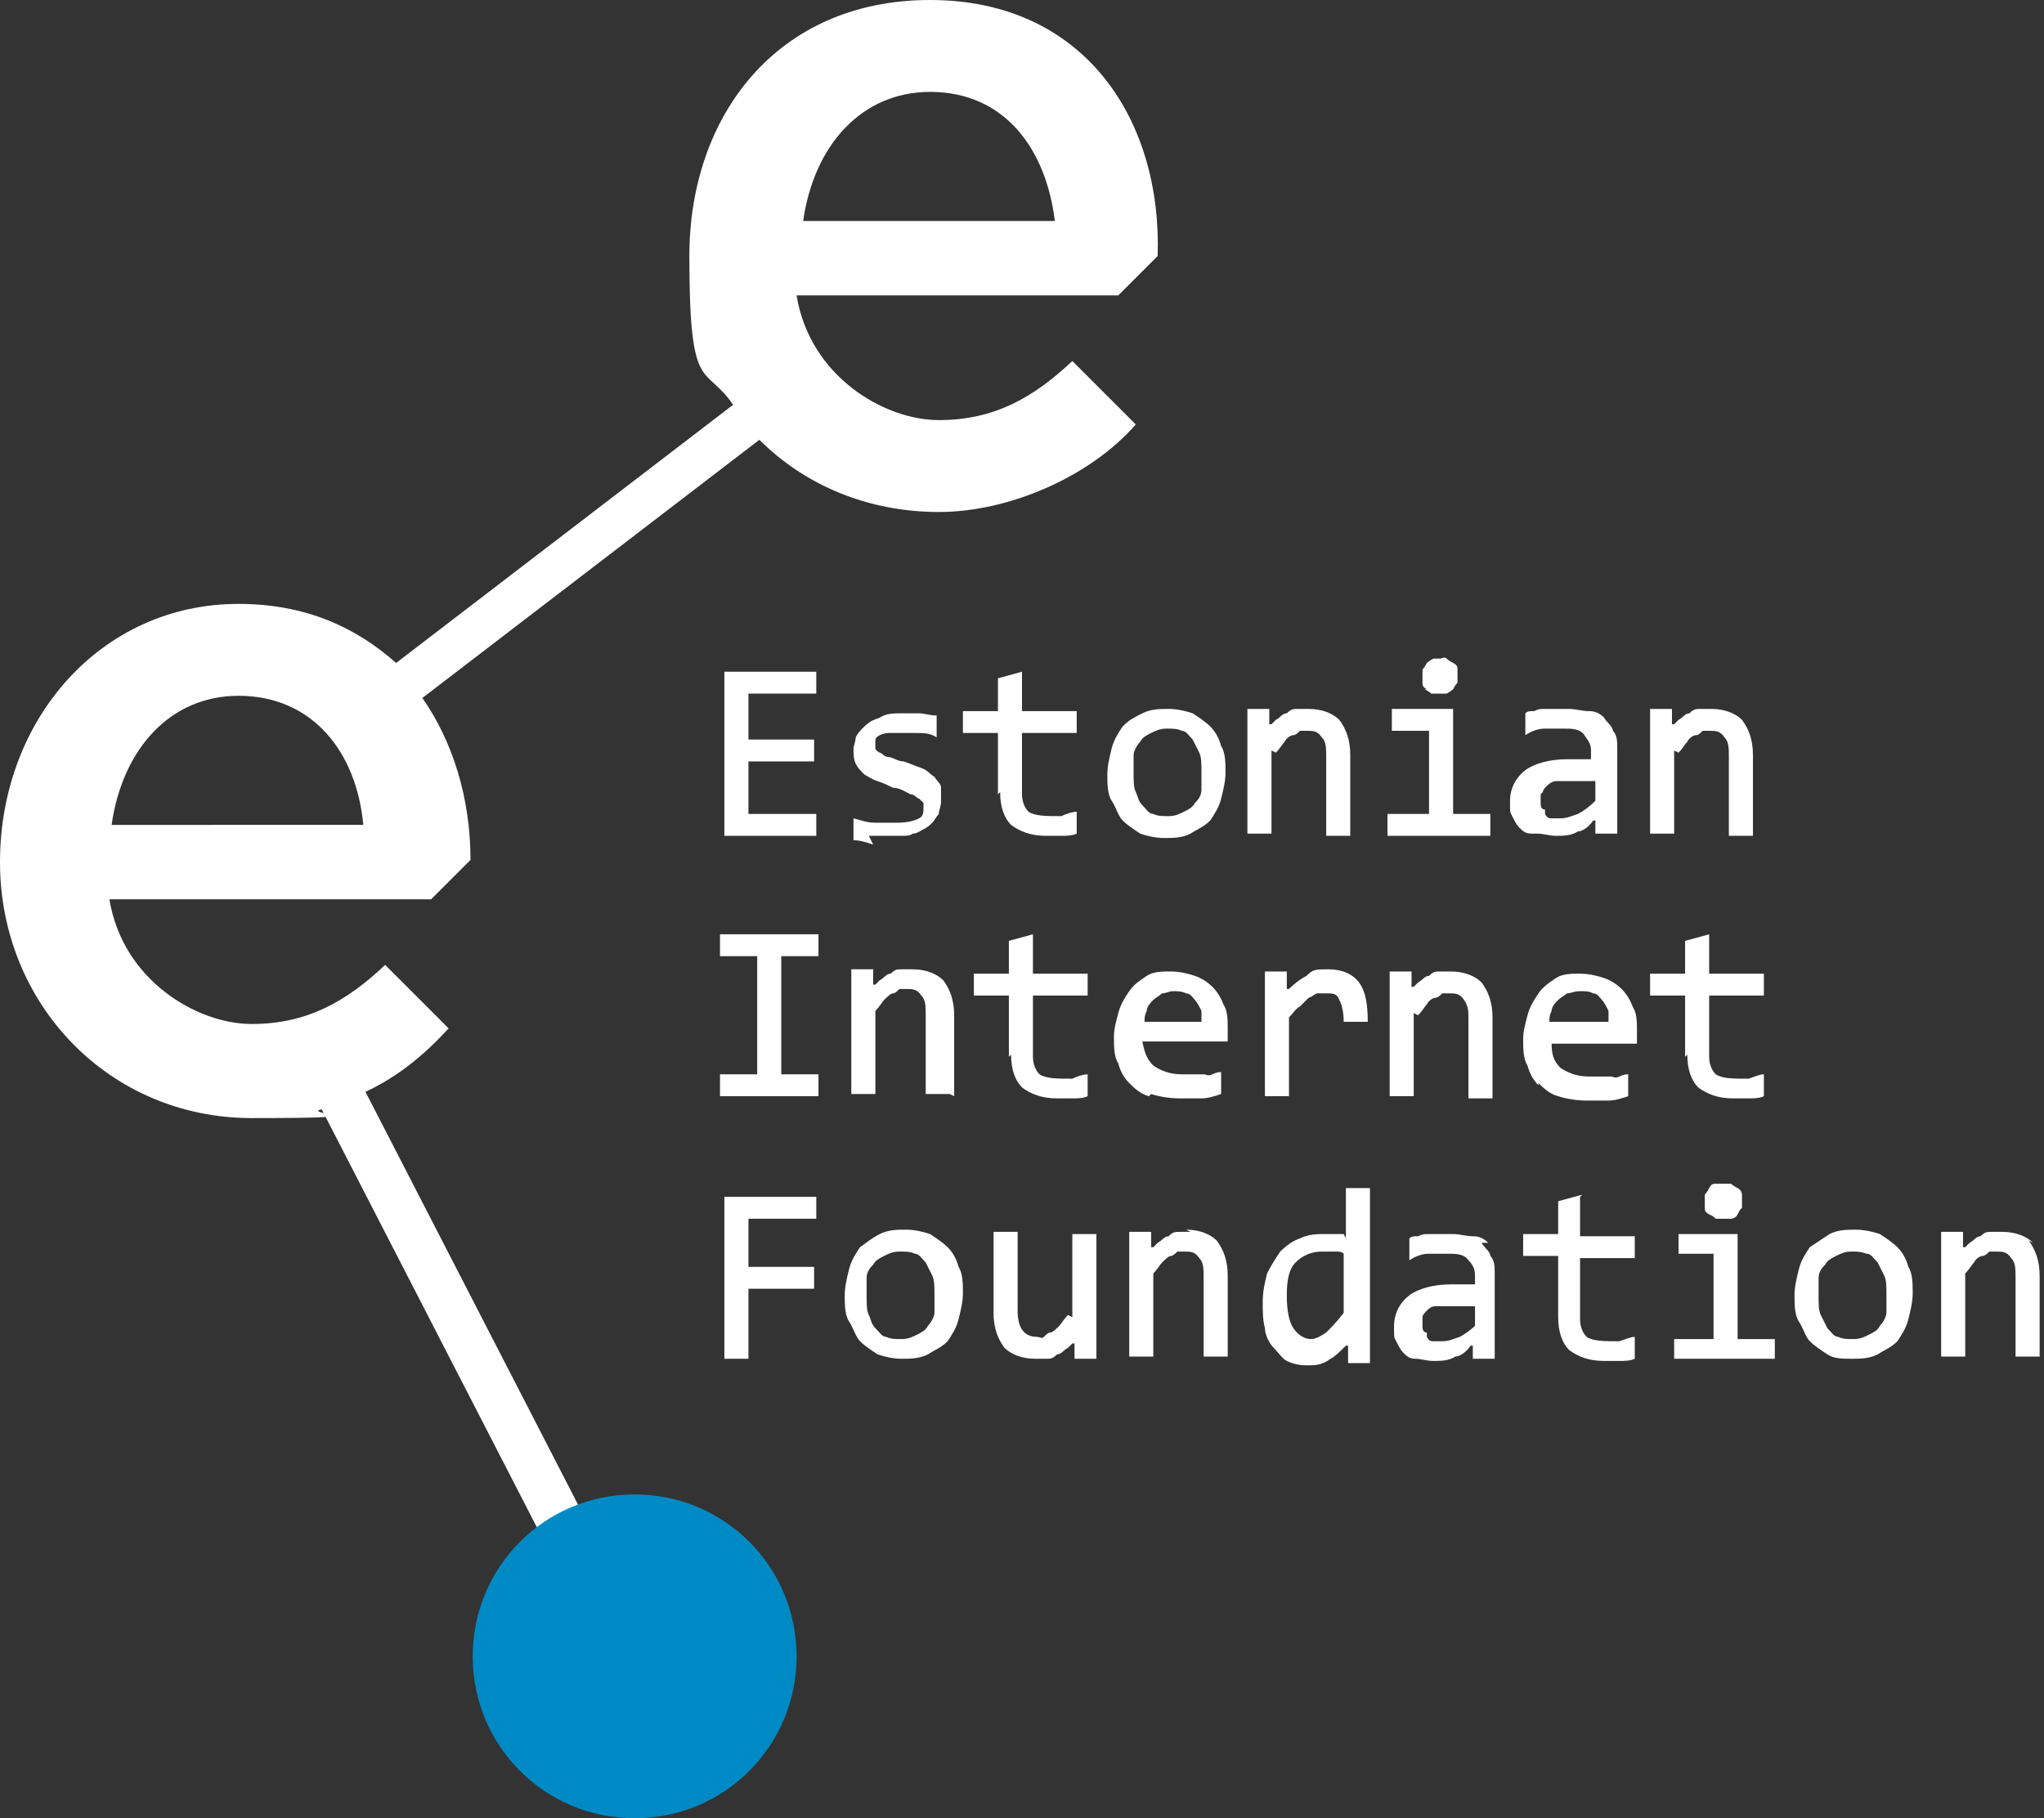 <?xml version="1.0" encoding="UTF-8"?>
<svg id="Layer_2" xmlns="http://www.w3.org/2000/svg" version="1.1" viewBox="0 0 93.4 83.1">
  <rect x="0" y="0" width="93.4" height="83.1" fill="#333333" stroke="none"/>
  <!-- Generator: Adobe Illustrator 29.2.1, SVG Export Plug-In . SVG Version: 2.1.0 Build 116)  -->
  <defs>
    <style>
      .st0 {
        fill: #008ac5;
      }

      .st1 {
        fill: #fff;
      }
    </style>
  </defs>
  <g id="Layer_1-2">
    <g>
      <path class="st1" d="M10.9,31.8c3.4,0,5.4,2.6,5.7,5.9H5.1c.5-3.5,2.7-5.9,5.8-5.9M42.5,4.2c3.4,0,5.3,2.6,5.7,5.9h-11.5c.5-3.5,2.7-5.9,5.8-5.9M20.5,47l-2.9-2.9c-1.8,1.7-3.6,2.7-6.1,2.7s-5.9-2-6.5-5.7h14.7l1.8-1.8c0-2.8-.8-5.4-2.2-7.4l15.4-11.8c2.1,2.1,5,3.3,8.2,3.3s6.9-1.6,9-4l-2.9-2.9c-1.8,1.7-3.6,2.7-6.1,2.7s-5.9-2-6.5-5.7h14.7l1.8-1.8C53.1,5.4,49.5,0,42.5,0s-11,5.3-11,11.7.7,4.9,2,6.8l-15.4,11.8c-1.8-1.6-4.1-2.7-7.2-2.7C4.6,27.6,0,32.9,0,39.4s5,11.7,11.5,11.7,2.2-.2,3.2-.4l10.5,20.4,1.9-1-10.4-20.2c1.5-.7,2.7-1.7,3.8-2.9"/>
      <path class="st0" d="M36.4,75.7c0,4.1-3.3,7.4-7.4,7.4s-7.4-3.3-7.4-7.4,3.3-7.4,7.4-7.4,7.4,3.3,7.4,7.4"/>
      <path class="st1" d="M65.1,31.5c0,0,.2.1.3.2.2,0,.5,0,.7,0,0,0,.2-.1.3-.2,0,0,.1-.2.2-.3,0-.1,0-.2,0-.3s0-.2,0-.3,0-.2-.2-.3c0,0-.2-.1-.3-.2s-.2,0-.3,0-.2,0-.3,0c0,0-.2.1-.3.2,0,0-.1.2-.2.3,0,.1,0,.2,0,.3s0,.2,0,.3,0,.2.2.3"/>
      <polygon class="st1" points="37.3 37.2 34.2 37.2 34.2 34.8 37.2 34.8 37.2 33.8 34.2 33.8 34.2 31.7 37.3 31.7 37.3 30.7 33.1 30.7 33.1 38.2 37.3 38.2 37.3 37.2"/>
      <path class="st1" d="M39.7,38.2c.3,0,.7,0,1,0s.4,0,.5,0c.2,0,.4,0,.5-.1.2,0,.3-.1.5-.2s.3-.2.4-.3c.1-.1.2-.3.3-.4,0-.2.1-.3.1-.6s0-.4,0-.6c0-.2-.2-.3-.3-.5-.2-.1-.3-.3-.6-.4s-.5-.2-.8-.3c-.3,0-.5-.2-.7-.2-.2,0-.3-.2-.4-.2,0,0-.2-.1-.2-.2v-.2s0-.2,0-.2c0,0,0-.1.2-.2,0,0,.2-.1.4-.1.3,0,.8,0,1.3,0,.3,0,.6,0,.9.2h0s0-1,0-1h0c-.3,0-.6-.1-.8-.1-.3,0-.5,0-.7,0-.5,0-.8,0-1.1.2-.3.1-.5.2-.7.4-.2.2-.3.3-.4.5,0,.2-.1.4-.1.5,0,.2,0,.5.1.7s.2.3.4.5c.2.1.3.2.6.3s.5.2.7.3c.3,0,.6.2.8.3.2,0,.3.2.4.2l.2.2v.2c0,.2,0,.4-.2.5-.2.1-.5.2-1,.2s-.6,0-1,0-.6-.1-1-.2h0s0,1,0,1h0c.3,0,.6.1.9.2"/>
      <path class="st1" d="M45.7,36.2c0,.7.2,1.2.5,1.5.4.3.9.5,1.6.5s.5,0,.7,0c.2,0,.5,0,.7-.1h0v-1h0c-.2,0-.5.1-.7.2-.7,0-1.2,0-1.5-.2-.2-.2-.3-.5-.3-.8v-2.8h2.5v-1h-2.5v-1.8l-1.1.3v1.5h-1.6v1h1.6v2.8h0Z"/>
      <path class="st1" d="M51.8,34.5c0-.2.2-.5.3-.6.1-.2.3-.3.5-.4s.4-.2.7-.2.5,0,.7.1c.2,0,.3.2.5.4.1.2.2.4.3.6s.1.5.1.9,0,.5,0,.8-.2.5-.3.6c-.1.2-.3.3-.5.4s-.4.2-.7.2-.5,0-.7-.1c-.2,0-.3-.2-.5-.4s-.2-.4-.3-.6-.1-.5-.1-.9,0-.5,0-.8M52.1,38.1c.3.1.7.2,1.1.2s.8,0,1.2-.2c.3-.2.6-.3.9-.6.2-.3.4-.6.5-1,.1-.4.2-.8.2-1.2s0-.9-.2-1.2c-.1-.4-.3-.7-.5-.9s-.5-.4-.8-.6c-.3-.1-.7-.2-1.1-.2s-.8,0-1.2.2-.6.3-.9.6c-.2.3-.4.6-.5,1-.1.4-.2.8-.2,1.2s0,.9.2,1.2.3.7.5.9.5.4.8.6"/>
      <path class="st1" d="M58.3,34.4h0c.2-.2.3-.4.4-.5.1-.2.3-.3.4-.3.1,0,.2-.1.3-.2,0,0,.2,0,.3,0,.3,0,.5,0,.7.3.2.2.2.5.2.9v3.6h1.1v-3.7c0-.7-.2-1.2-.5-1.6-.3-.3-.8-.5-1.4-.5s-.3,0-.5,0-.3,0-.5.2c-.2,0-.3.2-.5.3l-.2.2h-.1c0,.1,0-.7,0-.7h-1v5.7h1.1v-3.8h0Z"/>
      <polygon class="st1" points="68.1 37.2 66.4 37.2 66.4 32.4 63.6 32.4 63.6 33.4 65.3 33.4 65.3 37.2 63.4 37.2 63.4 38.2 68.1 38.2 68.1 37.2"/>
      <path class="st1" d="M76.7,34.4h0c.2-.2.3-.4.4-.5.1-.2.3-.3.4-.3.1,0,.2-.1.3-.2.1,0,.2,0,.3,0,.3,0,.5,0,.7.3.2.2.2.5.2.9v3.6h1.1v-3.7c0-.7-.2-1.2-.5-1.6-.3-.3-.8-.5-1.4-.5s-.3,0-.5,0c-.2,0-.3,0-.5.2-.2,0-.3.2-.5.3l-.2.2h-.1c0,.1,0-.7,0-.7h-1v5.7h1.1v-3.8h0Z"/>
      <polygon class="st1" points="32.9 43.7 34.6 43.7 34.6 49.1 32.9 49.1 32.9 50.1 37.4 50.1 37.4 49.1 35.7 49.1 35.7 43.7 37.4 43.7 37.4 42.7 32.9 42.7 32.9 43.7"/>
      <path class="st1" d="M43.6,50.1v-3.7c0-.7-.2-1.2-.5-1.6-.3-.3-.8-.5-1.4-.5s-.3,0-.5,0-.3,0-.5.2c-.2,0-.3.2-.5.3l-.2.2h-.1c0,.1,0-.7,0-.7h-1v5.7h1.1v-3.8h0c.2-.2.3-.4.4-.5.1-.1.3-.3.4-.3.1,0,.2-.1.3-.2.1,0,.2,0,.3,0,.3,0,.5,0,.7.3.2.2.2.5.2.9v3.6h1.1Z"/>
      <path class="st1" d="M46.2,48.2c0,.7.2,1.2.5,1.5.4.3.9.5,1.6.5s.5,0,.7,0c.2,0,.5,0,.7-.1h0v-1h0c-.2,0-.5.1-.7.2-.7,0-1.2,0-1.5-.2-.2-.2-.3-.5-.3-.8v-2.8h2.5v-1h-2.5v-1.8l-1.1.3v1.5h-1.6v1h1.6v2.8h0Z"/>
      <path class="st1" d="M59.7,44.6c-.2.1-.5.3-.8.6h-.1c0,.1,0-.8,0-.8h-1v5.7h1.1v-3.6h0c.2-.2.3-.4.5-.5.2-.2.3-.3.4-.4.1,0,.3-.2.4-.2.1,0,.2,0,.4,0,.3,0,.5,0,.6.3.1.2.2.5.2,1h0c0,0,1.1,0,1.1,0h0c0-.8-.1-1.4-.4-1.8s-.8-.6-1.4-.6-.7,0-1,.3"/>
      <path class="st1" d="M64.8,46.4h0c.2-.2.3-.4.4-.5.1-.2.3-.3.4-.3.1,0,.2-.1.3-.2.1,0,.2,0,.3,0,.3,0,.5,0,.7.3s.2.5.2.9v3.6h1.1v-3.7c0-.7-.2-1.2-.5-1.6-.3-.3-.8-.5-1.4-.5s-.3,0-.5,0c-.2,0-.3,0-.5.2-.2,0-.3.2-.5.3l-.2.2h-.1c0,.1,0-.7,0-.7h-1v5.7h1.1v-3.8h0Z"/>
      <path class="st1" d="M70.8,46.7c0-.2,0-.3.1-.5,0-.2.2-.4.3-.5s.3-.2.4-.3c.2,0,.3-.1.6-.1s.4,0,.6.1c.2,0,.3.2.4.3.1.1.2.3.3.5,0,.2,0,.3,0,.5h0c0,0-2.8,0-2.8,0h0c0,0,0,0,0,0ZM70.3,49.5c.2.2.5.5.9.6.3.1.8.2,1.3.2s.7,0,1,0,.6-.1.9-.2h0v-1h0c-.1,0-.2,0-.4.1s-.3,0-.4,0-.3,0-.5,0-.3,0-.5,0c-.6,0-1-.2-1.3-.4-.3-.3-.4-.6-.4-1.1h0c0,0,3.9,0,3.9,0h0c0-.2,0-.2,0-.3v-.3c0-.4,0-.8-.2-1.1-.1-.3-.3-.6-.5-.8-.2-.2-.5-.4-.8-.5-.3-.1-.7-.2-1.1-.2s-.8,0-1.1.2c-.3.2-.6.4-.8.7s-.4.6-.5,1c-.1.4-.2.7-.2,1.1s0,.9.2,1.2c.1.4.3.7.5.9"/>
      <path class="st1" d="M77.1,48.2c0,.7.2,1.2.5,1.5.4.3.9.5,1.6.5s.5,0,.7,0c.2,0,.5,0,.7-.1h0v-1h0c-.2,0-.4.1-.7.2-.7,0-1.2,0-1.5-.2-.2-.2-.3-.5-.3-.8v-2.8h2.5v-1h-2.5v-1.8l-1.1.3v1.5h-1.6v1h1.6v2.8h0Z"/>
      <polygon class="st1" points="33.1 62.1 34.2 62.1 34.2 58.9 37.2 58.9 37.2 57.9 34.2 57.9 34.2 55.7 37.3 55.7 37.3 54.7 33.1 54.7 33.1 62.1"/>
      <path class="st1" d="M42.7,60c0,.2-.2.5-.3.6-.1.2-.3.3-.5.4s-.4.2-.7.2-.5,0-.7-.1c-.2,0-.3-.2-.5-.4s-.2-.4-.3-.6-.1-.5-.1-.9,0-.5,0-.8.2-.5.3-.6c.1-.2.3-.3.5-.4s.4-.2.7-.2.5,0,.7.1c.2,0,.3.2.5.4.1.2.2.4.3.6s.1.5.1.9,0,.5,0,.8M43.3,57c-.2-.2-.5-.4-.8-.6-.3-.1-.7-.2-1.1-.2s-.8,0-1.2.2-.6.4-.9.6c-.2.3-.4.6-.5,1-.1.4-.2.8-.2,1.2s0,.9.2,1.2.3.7.5.9.5.4.8.6c.3.1.7.2,1.1.2s.8,0,1.2-.2c.3-.2.6-.3.9-.6.2-.3.4-.6.5-1,.1-.4.2-.8.2-1.2s0-.9-.2-1.2c-.1-.4-.3-.7-.5-.9"/>
      <path class="st1" d="M48.8,60.1h0c-.2.2-.3.4-.4.5-.1.1-.3.3-.4.3s-.2.1-.3.2-.2,0-.3,0c-.6,0-.9-.4-.9-1.2v-3.6h-1.1v3.7c0,.7.2,1.2.5,1.6.3.3.8.5,1.4.5s.3,0,.5,0c.2,0,.3,0,.5-.2.2,0,.3-.2.5-.3l.2-.2h.1c0-.1,0,.7,0,.7h1v-5.7h-1.1v3.8h0Z"/>
      <path class="st1" d="M54.4,56.3c-.2,0-.3,0-.5,0s-.3,0-.5.2c-.2,0-.3.2-.5.3l-.2.2h-.1c0,.1,0-.7,0-.7h-1v5.7h1.1v-3.8h0c.2-.2.3-.4.4-.5.1-.1.3-.3.4-.3.1,0,.2-.1.3-.2.1,0,.2,0,.3,0,.3,0,.5,0,.7.3.2.2.2.5.2.9v3.6h1.1v-3.7c0-.7-.2-1.2-.5-1.6-.3-.3-.8-.5-1.4-.5"/>
      <path class="st1" d="M61.4,60h0c-.3.4-.6.7-.8.9-.3.2-.5.3-.7.3-.3,0-.6-.2-.8-.5-.2-.3-.3-.8-.3-1.5s.1-1.2.4-1.5c.3-.3.7-.5,1.2-.5s.4,0,.6,0c.2,0,.3,0,.4.1h0v2.5h0ZM61.4,56.4h0c-.1,0-.2,0-.3,0-.2,0-.4,0-.5,0-.4,0-.8,0-1.2.2-.3.1-.6.3-.9.6-.2.3-.4.6-.6,1-.1.4-.2.8-.2,1.3s0,.8.1,1.2c0,.3.2.7.4.9.2.2.4.5.6.6s.5.2.9.2.7,0,1.1-.3c.2-.1.4-.3.7-.6h.1c0-.1,0,.8,0,.8h1v-8h-1.1v2.3h0Z"/>
      <path class="st1" d="M67.5,60.5h0c-.3.3-.6.5-.8.6-.3.1-.5.2-.8.2s-.3,0-.4,0c-.1,0-.2,0-.3-.2v-.2c-.2,0-.2-.2-.2-.3,0-.2,0-.3,0-.4s.1-.2.2-.3.2-.2.4-.2c.2,0,.4,0,.6,0h1.2v.9h0ZM68,56.8c-.2-.2-.4-.3-.7-.3s-.6-.1-.9-.1-.4,0-.6,0c-.2,0-.4,0-.5,0-.2,0-.3,0-.5.1-.2,0-.3,0-.4.1h0v1h0c.3-.2.6-.3.9-.3s.6,0,.9,0,.7,0,.9.3c.2.2.3.4.3.7v.4h-1.1c-.8,0-1.5.2-1.9.5-.4.3-.7.8-.7,1.4s0,.5.1.7.2.4.3.5c.2.2.3.3.6.3.2,0,.5.1.8.1s.7,0,1-.2c.2,0,.5-.2.7-.5h.1c0,0,0,.6,0,.6h1v-3.9c0-.3,0-.6-.2-.8,0-.2-.3-.4-.4-.6"/>
      <path class="st1" d="M72.3,54.6l-1.1.3v1.5h-1.6v1h1.6v2.8c0,.7.2,1.2.5,1.5.4.3.9.5,1.6.5s.5,0,.7,0c.2,0,.5,0,.7-.1h0v-1h0c-.2,0-.4.1-.7.2-.7,0-1.2,0-1.5-.2-.2-.2-.3-.5-.3-.8v-2.8h2.5v-1h-2.5v-1.8h0Z"/>
      <polygon class="st1" points="79.4 56.4 76.7 56.4 76.7 57.3 78.3 57.3 78.3 61.2 76.5 61.2 76.5 62.1 81.1 62.1 81.1 61.2 79.4 61.2 79.4 56.4"/>
      <path class="st1" d="M79,54.1c0,0-.2,0-.3,0s-.2,0-.3,0-.2,0-.3.2c0,0-.1.2-.2.3,0,0,0,.2,0,.3s0,.2,0,.3,0,.2.2.3.2.1.3.2c.2,0,.4,0,.7,0,0,0,.2,0,.3-.2s.1-.2.2-.3c0,0,0-.2,0-.3s0-.2,0-.3c0,0,0-.2-.2-.3,0,0-.2-.1-.3-.2"/>
      <path class="st1" d="M86.2,60c0,.2-.2.5-.3.6-.1.2-.3.3-.5.4s-.4.2-.7.2-.5,0-.7-.1c-.2,0-.3-.2-.5-.4-.1-.2-.2-.4-.3-.6s-.1-.5-.1-.9,0-.5,0-.8.2-.5.3-.6c.1-.2.3-.3.5-.4s.4-.2.7-.2.4,0,.7.1c.2,0,.3.2.5.4.1.2.2.4.3.6s.1.5.1.9,0,.5,0,.8M86.7,57c-.2-.2-.5-.4-.8-.6-.3-.1-.7-.2-1.1-.2s-.8,0-1.2.2c-.3.2-.6.4-.9.6-.2.3-.4.6-.5,1-.1.4-.2.8-.2,1.2s0,.9.2,1.2.3.7.5.9c.2.2.5.4.8.6s.7.2,1.1.2.8,0,1.2-.2c.3-.2.6-.3.9-.6.2-.3.4-.6.5-1s.2-.8.2-1.2,0-.9-.2-1.2c-.1-.4-.3-.7-.5-.9"/>
      <path class="st1" d="M92.9,56.8c-.3-.3-.8-.5-1.4-.5s-.3,0-.5,0c-.2,0-.3,0-.5.2-.2,0-.3.2-.5.3l-.2.2h-.1c0,.1,0-.7,0-.7h-1v5.7h1.1v-3.8h0c.2-.2.3-.4.4-.5.1-.2.3-.3.4-.3.1,0,.2-.1.3-.2.1,0,.2,0,.3,0,.3,0,.5,0,.7.3.2.2.2.5.2.9v3.6h1.1v-3.7c0-.7-.2-1.2-.5-1.6"/>
      <path class="st1" d="M52.3,46.7c0-.2,0-.3.1-.5,0-.2.2-.4.3-.5.1-.1.3-.2.4-.3.2,0,.3-.1.5-.1s.4,0,.6.1c.2,0,.3.2.4.3.1.1.2.3.3.5,0,.2,0,.3,0,.5h0c0,0-2.8,0-2.8,0h0c0,0,0,0,0,0ZM52.6,50c.3.1.8.2,1.3.2s.7,0,1,0,.6-.1.9-.2h0v-1h0c-.1,0-.2,0-.4.1s-.3,0-.4,0-.3,0-.5,0-.3,0-.5,0c-.6,0-1-.2-1.3-.4-.3-.3-.4-.6-.5-1.1h0c0,0,3.9,0,3.9,0h0c0-.2,0-.2,0-.3v-.3c0-.4,0-.8-.2-1.1-.1-.3-.3-.6-.5-.8s-.5-.4-.8-.5c-.3-.1-.7-.2-1.1-.2s-.8,0-1.1.2-.6.4-.8.7-.4.6-.5,1c-.1.4-.2.7-.2,1.1s0,.9.2,1.2c.1.4.3.7.5.9s.5.5.9.6"/>
      <path class="st1" d="M70.5,36.2c0-.1.1-.2.2-.3,0,0,.2-.2.4-.2.2,0,.4,0,.6,0h1.2v.9h0c-.3.3-.6.5-.8.6-.3.1-.5.2-.8.2s-.3,0-.4,0c-.1,0-.2,0-.3-.2v-.2c-.2,0-.2-.2-.2-.3s0-.3,0-.4M70.3,38.1c.2,0,.5.1.8.1s.7,0,1-.2c.2,0,.5-.2.7-.5h.1c0,0,0,.6,0,.6h1v-3.9c0-.3,0-.6-.2-.8,0-.2-.3-.4-.4-.6-.2-.2-.4-.3-.7-.3-.3,0-.6-.1-.9-.1s-.4,0-.6,0c-.2,0-.4,0-.5,0-.2,0-.3,0-.5.1-.2,0-.3,0-.4.1h0v1h0c.3-.2.6-.3.9-.3s.6,0,.9,0,.7,0,.9.3.3.4.3.7v.4h-1.1c-.8,0-1.5.2-1.9.5s-.7.8-.7,1.4,0,.5.1.7.2.4.3.5c.2.2.3.3.6.3"/>
    </g>
  </g>
</svg>